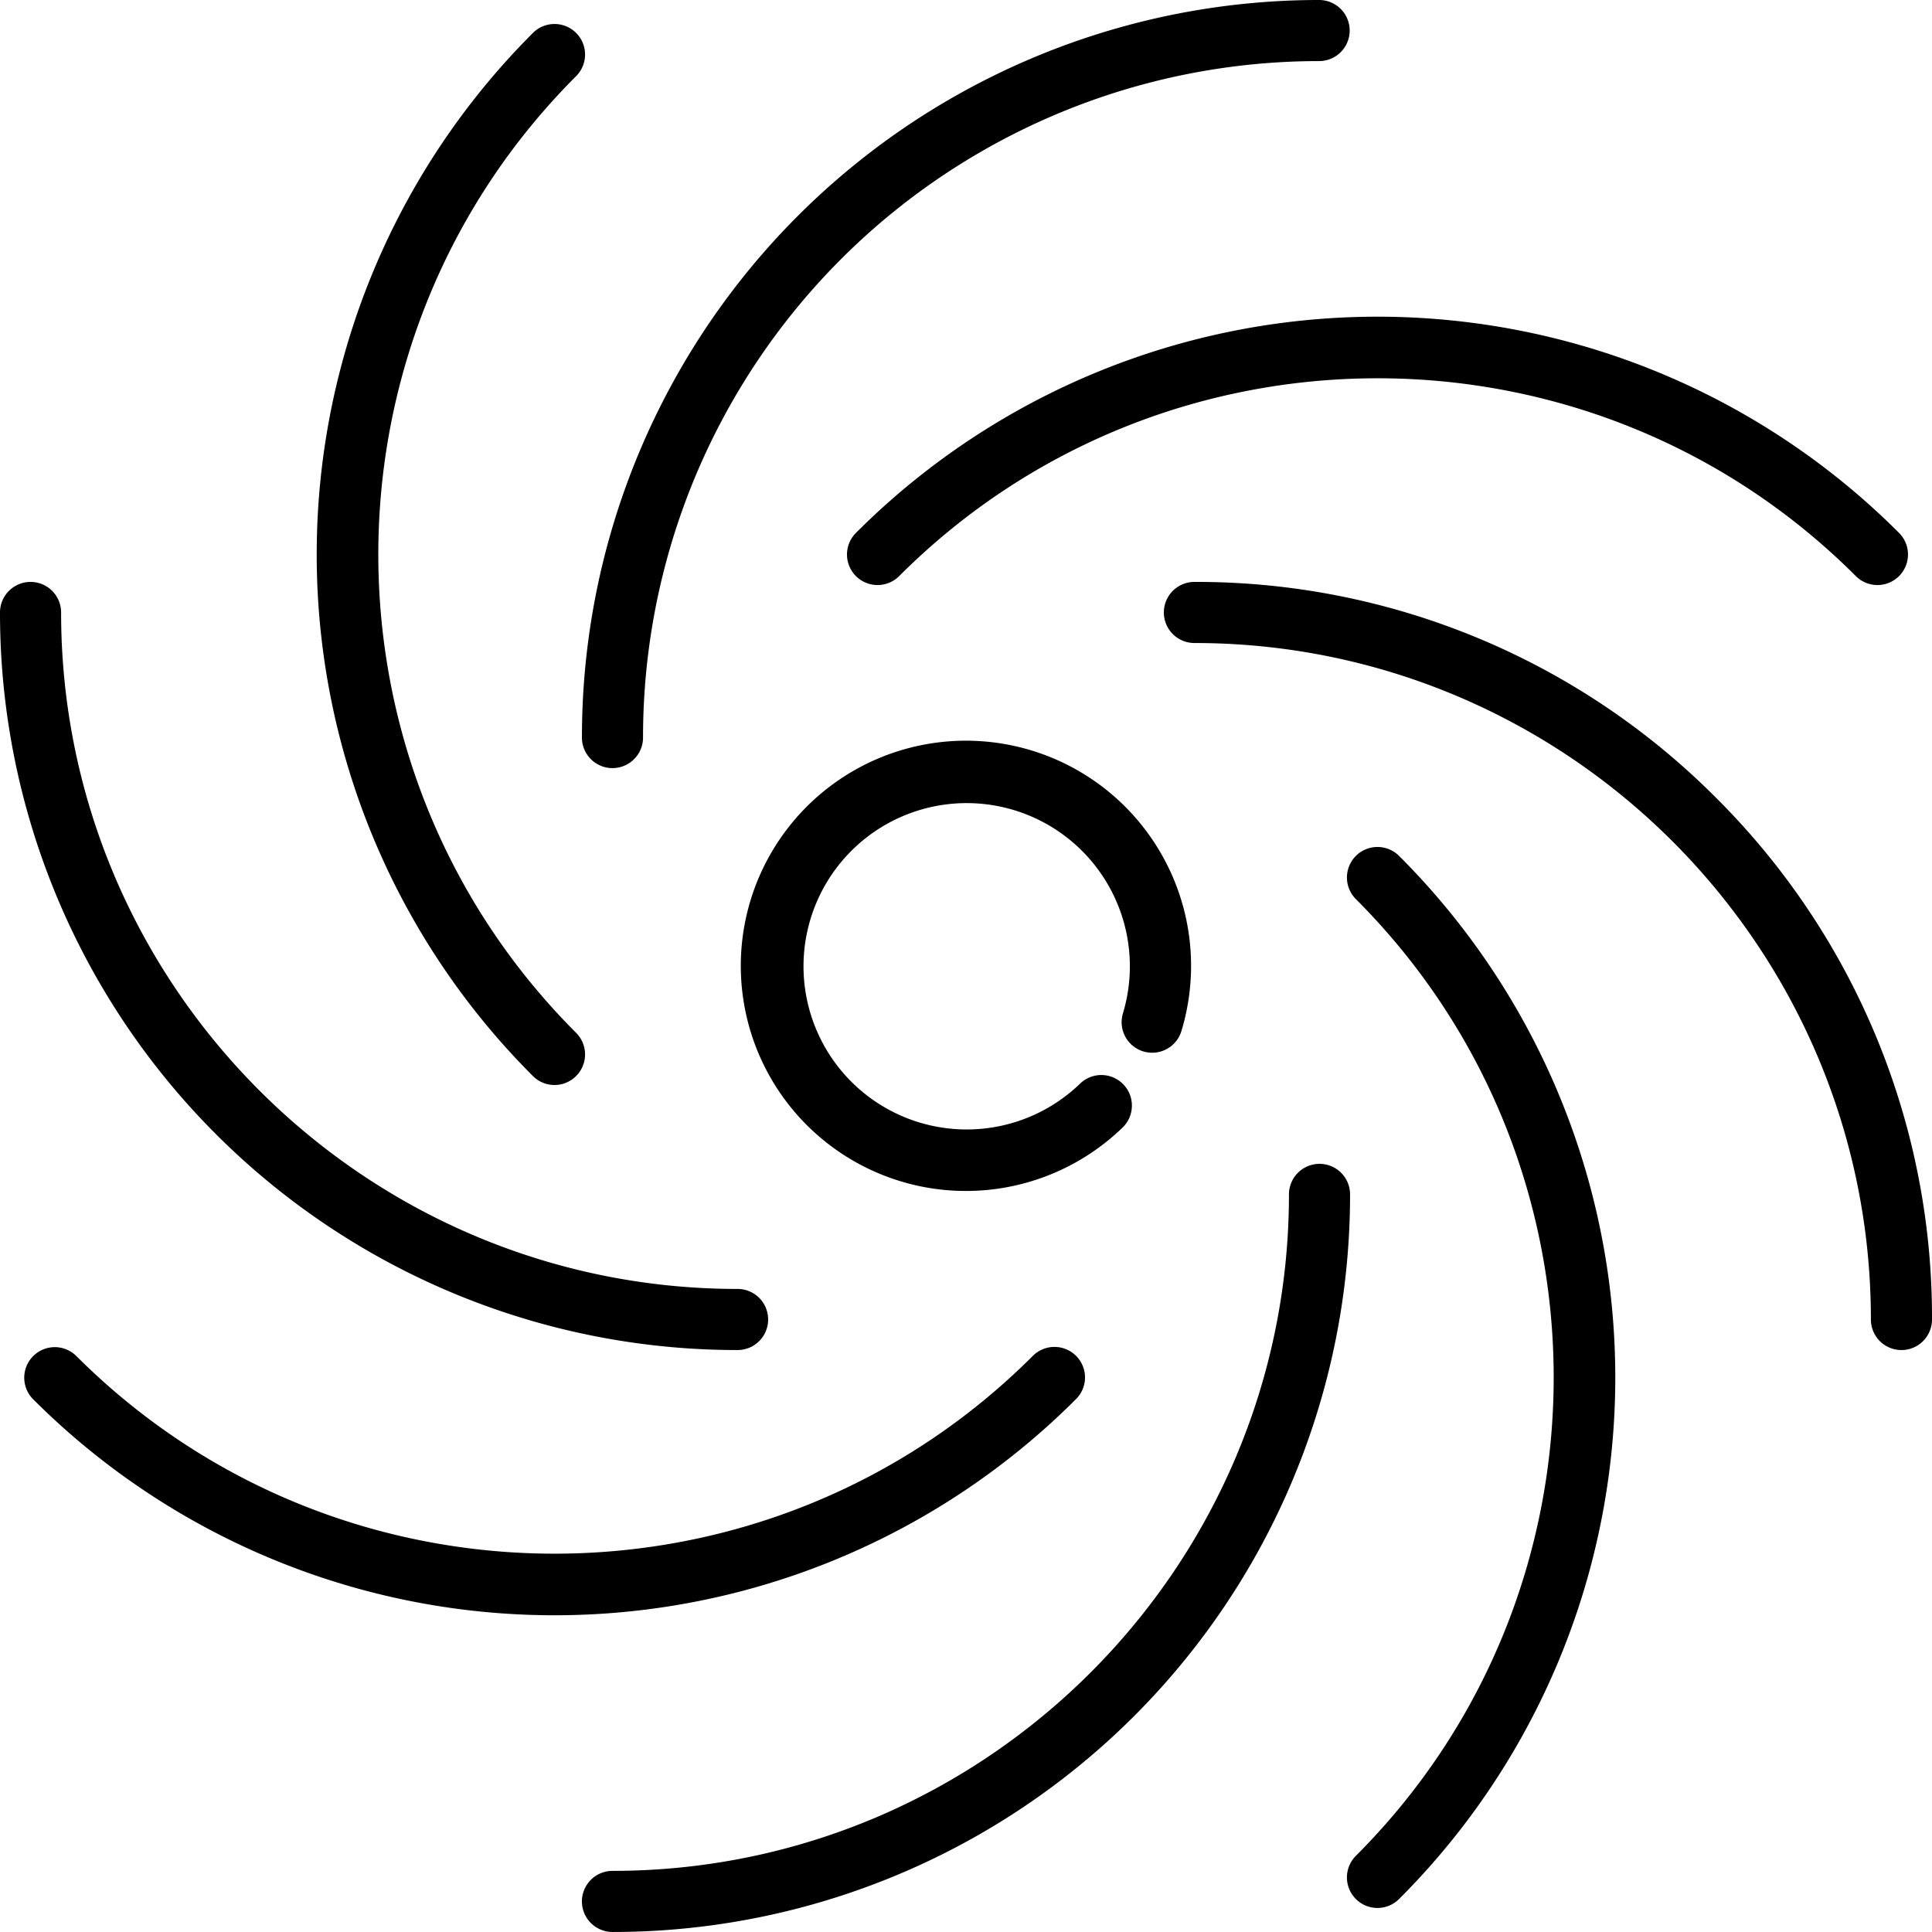 <svg id="Layer_1" data-name="Layer 1" xmlns="http://www.w3.org/2000/svg" width="384" height="383.996" viewBox="0 0 384 383.996"><path d="M260.602,473.332a6.072,6.072,0,0,0,0-12.145c-74.141,0-134.457-60.316-134.457-134.453a6.072,6.072,0,1,0-12.145,0A146.518,146.518,0,0,0,260.602,473.332Zm0,0" transform="translate(-114 -205)"/><path d="M455.086,363.574A145.675,145.675,0,0,0,351.398,320.66a6.072,6.072,0,0,0,0,12.145c74.141,0,134.457,60.316,134.457,134.457a6.072,6.072,0,0,0,12.145,0,145.658,145.658,0,0,0-42.914-103.688Zm0,0" transform="translate(-114 -205)"/><path d="M327.875,474.488a6.071,6.071,0,0,0-8.586,0c-52.426,52.426-137.727,52.422-190.148,0a6.073,6.073,0,0,0-8.59,8.586,146.516,146.516,0,0,0,207.324,0,6.067,6.067,0,0,0,0-8.586Zm0,0" transform="translate(-114 -205)"/><path d="M284.125,319.504a6.079,6.079,0,0,0,8.59,0c52.422-52.422,137.723-52.426,190.148,0a6.071,6.071,0,0,0,8.586-8.586,146.516,146.516,0,0,0-207.324,0,6.071,6.071,0,0,0,0,8.586Zm0,0" transform="translate(-114 -205)"/><path d="M376.266,436.324a6.073,6.073,0,0,0-6.075,6.07c0,74.141-60.316,134.457-134.457,134.457a6.072,6.072,0,0,0,0,12.145A146.524,146.524,0,0,0,382.336,442.394a6.069,6.069,0,0,0-6.07-6.07Zm0,0" transform="translate(-114 -205)"/><path d="M235.734,357.668a6.073,6.073,0,0,0,6.075-6.07A134.38,134.38,0,0,1,376.266,217.141a6.071,6.071,0,0,0,0-12.141h-.004A146.511,146.511,0,0,0,229.664,351.598a6.069,6.069,0,0,0,6.07,6.07Zm0,0" transform="translate(-114 -205)"/><path d="M383.492,375.121a6.071,6.071,0,0,0,0,8.586c52.422,52.426,52.422,137.727,0,190.152a6.071,6.071,0,0,0,8.586,8.586,146.521,146.521,0,0,0,.004-207.324,6.076,6.076,0,0,0-8.59,0Zm0,0" transform="translate(-114 -205)"/><path d="M224.215,420.652a6.074,6.074,0,0,0,4.293-10.367c-52.422-52.426-52.422-137.727,0-190.152a6.071,6.071,0,0,0-8.586-8.586,146.516,146.516,0,0,0,0,207.324,6.043,6.043,0,0,0,4.293,1.781Zm0,0" transform="translate(-114 -205)"/><path d="M341.254,413.98a6.076,6.076,0,0,0,7.566-4.062,44.748,44.748,0,1,0-11.672,19.164,6.073,6.073,0,0,0-8.46-8.715,32.433,32.433,0,1,1,8.503-13.953,6.073,6.073,0,0,0,4.063,7.566Zm0,0" transform="translate(-114 -205)"/></svg>